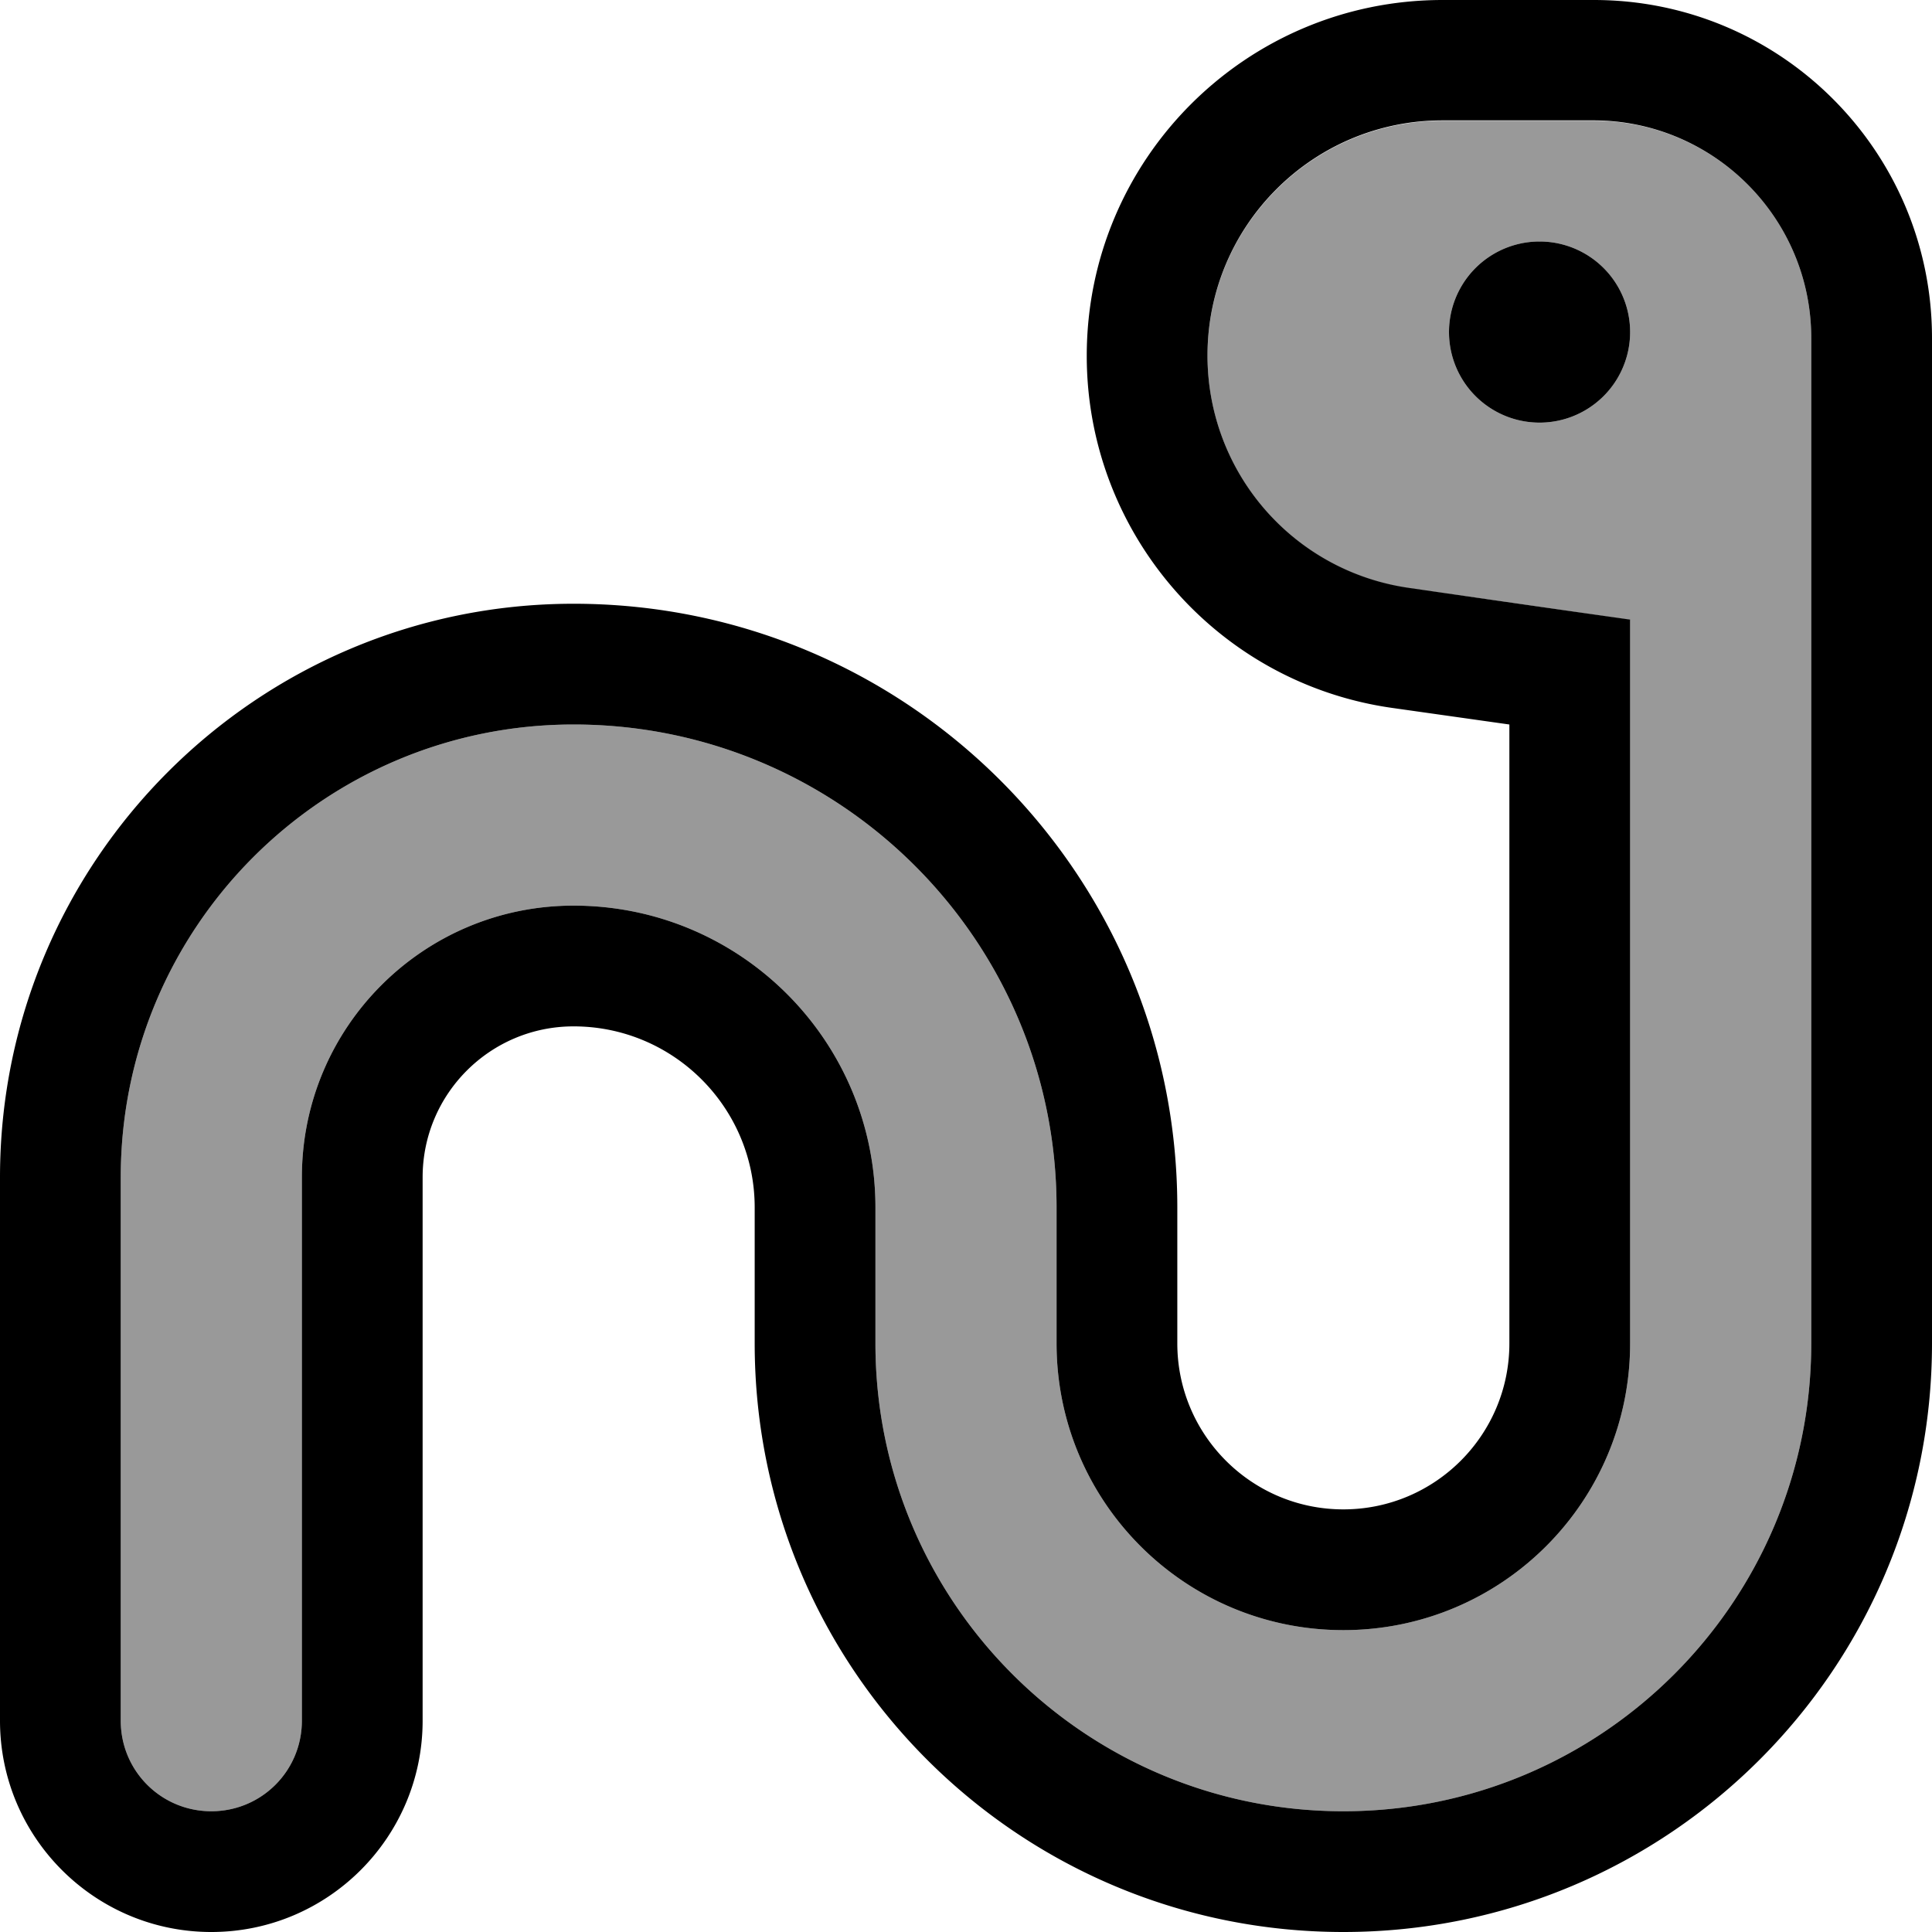 <svg fill="currentColor" xmlns="http://www.w3.org/2000/svg" viewBox="0 0 512 512"><!--! Font Awesome Pro 7.0.1 by @fontawesome - https://fontawesome.com License - https://fontawesome.com/license (Commercial License) Copyright 2025 Fonticons, Inc. --><path opacity=".4" fill="currentColor" d="M32 312l0 144c0 13.3 10.7 24 24 24s24-10.7 24-24l0-144c0-39.8 32.2-72 72-72 44.2 0 80 35.8 80 80l0 36c0 68.5 55.5 124 124 124s124-55.5 124-124l0-266.4C480 57.8 454.2 32 422.4 32l-40.1 0c-34.4 0-62.3 27.9-62.3 62.3 0 31 22.8 57.2 53.4 61.6 21.3 3 40.8 5.8 58.6 8.4L432 356c0 42-34 76-76 76s-76-34-76-76l0-36c0-70.7-57.3-128-128-128-66.3 0-120 53.7-120 120zM432 88a24 24 0 1 1 -48 0 24 24 0 1 1 48 0z"/><path fill="currentColor" d="M432 192l0-27.8c-17.7-2.5-37.2-5.3-58.6-8.4-30.7-4.4-53.4-30.6-53.4-61.6 0-34.4 27.9-62.3 62.3-62.3l40.1 0C454.2 32 480 57.8 480 89.6L480 356c0 68.5-55.5 124-124 124S232 424.5 232 356l0-36c0-44.2-35.8-80-80-80-39.8 0-72 32.2-72 72l0 144c0 13.3-10.7 24-24 24s-24-10.7-24-24l0-144c0-66.3 53.7-120 120-120 70.7 0 128 57.3 128 128l0 36c0 42 34 76 76 76s76-34 76-76l0-164zM382.3 0c-52.1 0-94.3 42.2-94.3 94.3 0 46.9 34.5 86.7 80.9 93.3l31.1 4.4 0 164c0 24.3-19.7 44-44 44s-44-19.7-44-44l0-36c0-88.4-71.6-160-160-160-83.9 0-152 68.1-152 152L0 456c0 30.9 25.1 56 56 56s56-25.1 56-56l0-144c0-22.1 17.9-40 40-40 26.5 0 48 21.5 48 48l0 36c0 86.2 69.8 156 156 156s156-69.8 156-156l0-266.4C512 40.1 471.9 0 422.4 0L382.3 0zM408 112a24 24 0 1 0 0-48 24 24 0 1 0 0 48z"/></svg>